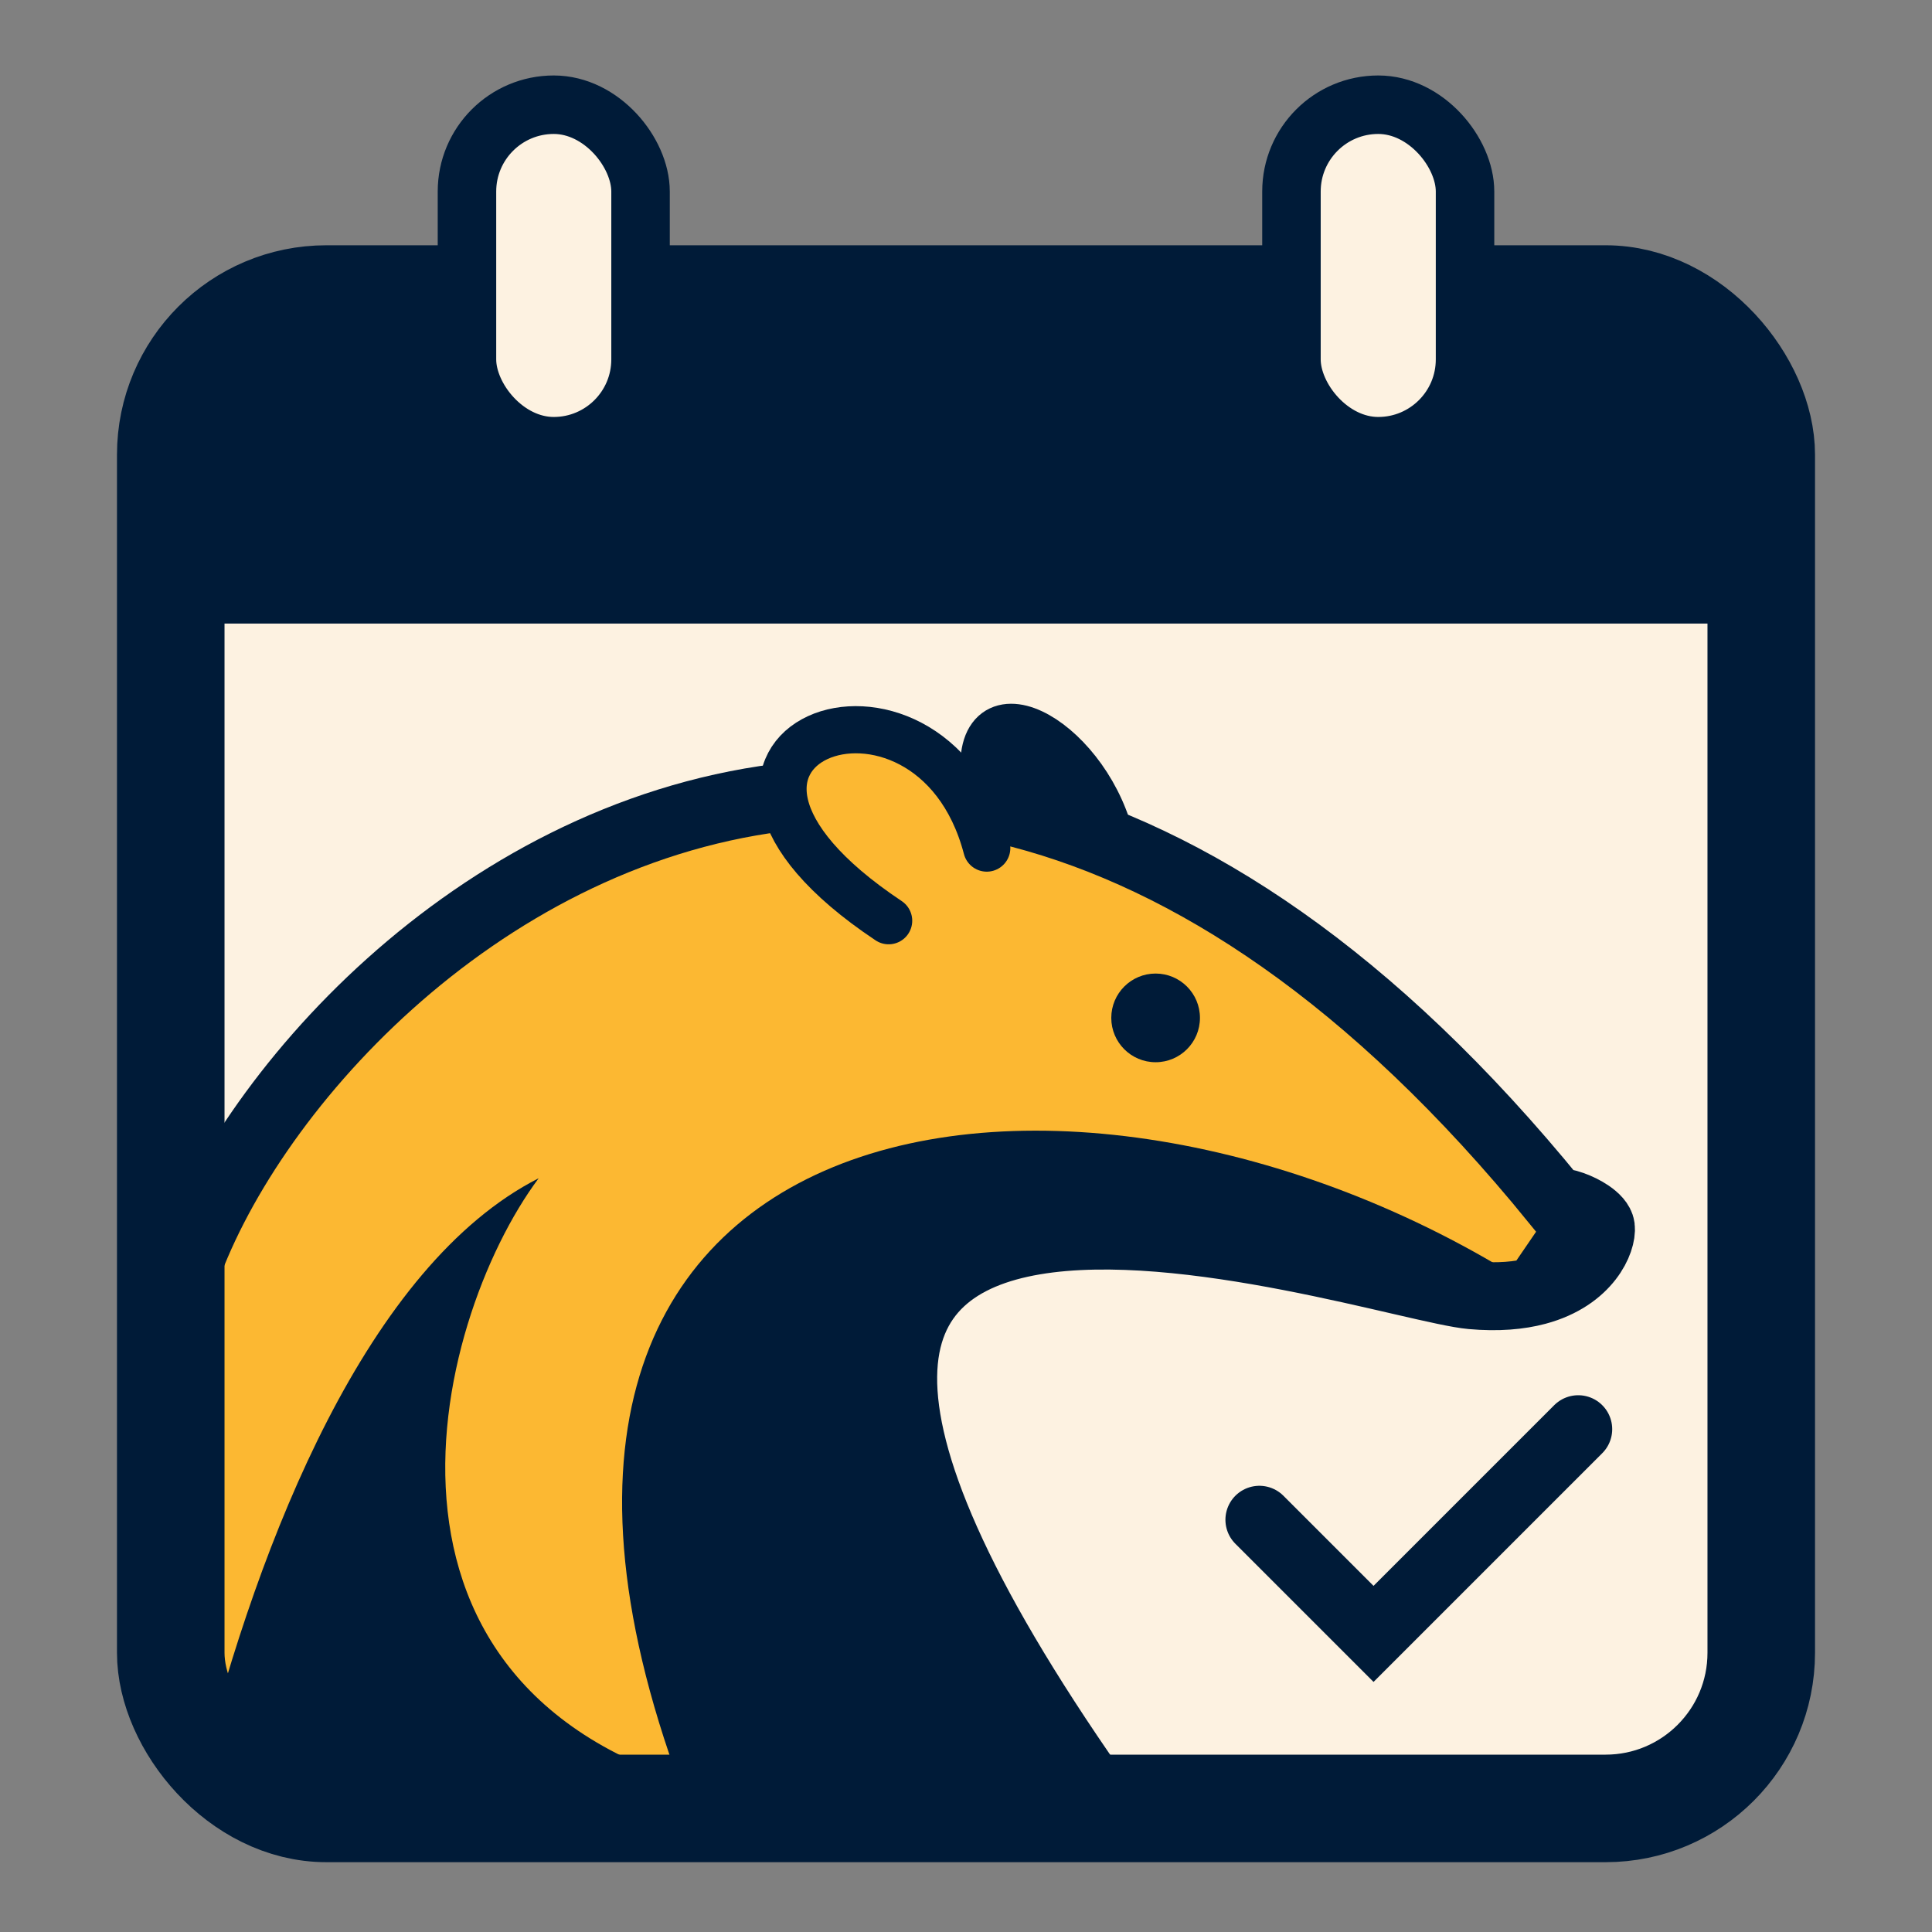 <svg width="1024" height="1024" viewBox="0 0 1024 1024" fill="none" xmlns="http://www.w3.org/2000/svg">
<rect x="0" y="0" width="1024" height="1024" fill="#808080" stroke="none"/>
<rect x="88" y="296" width="826" height="635" fill="#FDF2E1"/>
<path d="M89.5 742.5C61 603.5 434 157 824.5 637C829.269 636.793 837.083 639.591 842.5 643.276C845.791 645.515 848.198 648.081 848.5 650.5C849.344 657.249 841.893 676.931 814.5 684.246C805.363 686.686 794.007 687.751 780 686.5C724 681.5 284.5 527 580 949.5H397.5H163.255C130.923 949.5 104.02 924.655 101.451 892.426L89.5 742.5Z" fill="#FCB832"/>
<path d="M842.5 643.276C837.083 639.591 829.269 636.793 824.5 637C434 157 61 603.5 89.5 742.5L101.451 892.426C104.02 924.655 130.923 949.5 163.255 949.5H397.5H580C284.5 527 724 681.5 780 686.5C794.007 687.751 805.363 686.686 814.5 684.246M842.5 643.276C845.791 645.515 848.198 648.081 848.5 650.5C849.344 657.249 841.893 676.931 814.5 684.246M842.5 643.276L814.5 684.246" stroke="#001B38" stroke-width="36"/>
<rect x="90.5" y="158.5" width="843" height="800" rx="82.5" stroke="#001B38" stroke-width="57"/>
<path d="M925 330.5H109V186.5H925V330.5Z" fill="#001B38"/>
<path d="M667.5 805.5L728 866L836.5 757.5" stroke="#001B38" stroke-width="36" stroke-linecap="round"/>
<circle cx="612.5" cy="539.5" r="23.5" fill="#001B38"/>
<path d="M368 965.5C211 575.5 572 524 816 684.5L797.5 697.5L729 690.5L632 668L533.5 663.5L488 697.5L497.5 792.5L596.5 965.5H368Z" fill="#001B38"/>
<path d="M285.5 624.5C195 670.5 137.5 815.5 106.5 938.5L397.5 953C176.5 909 228.5 701 285.5 624.5Z" fill="#001B38"/>
<path d="M586.368 438.427C569.368 386.927 510.868 359.927 523.868 421.427L586.368 438.427Z" fill="#001B38" stroke="#001B38" stroke-width="26"/>
<path d="M523 449.5C493 335 331.5 395 471 488L523 449.5Z" fill="#FCB832"/>
<path d="M523 449.5C493 335 331.5 395 471 488" stroke="#001B38" stroke-width="25" stroke-linecap="round"/>
<rect x="247.5" y="55.5" width="92" height="181" rx="46" fill="#FDF2E1" stroke="#001B38" stroke-width="31"/>
<rect x="684.5" y="55.5" width="92" height="181" rx="46" fill="#FDF2E1" stroke="#001B38" stroke-width="31"/>
</svg>
